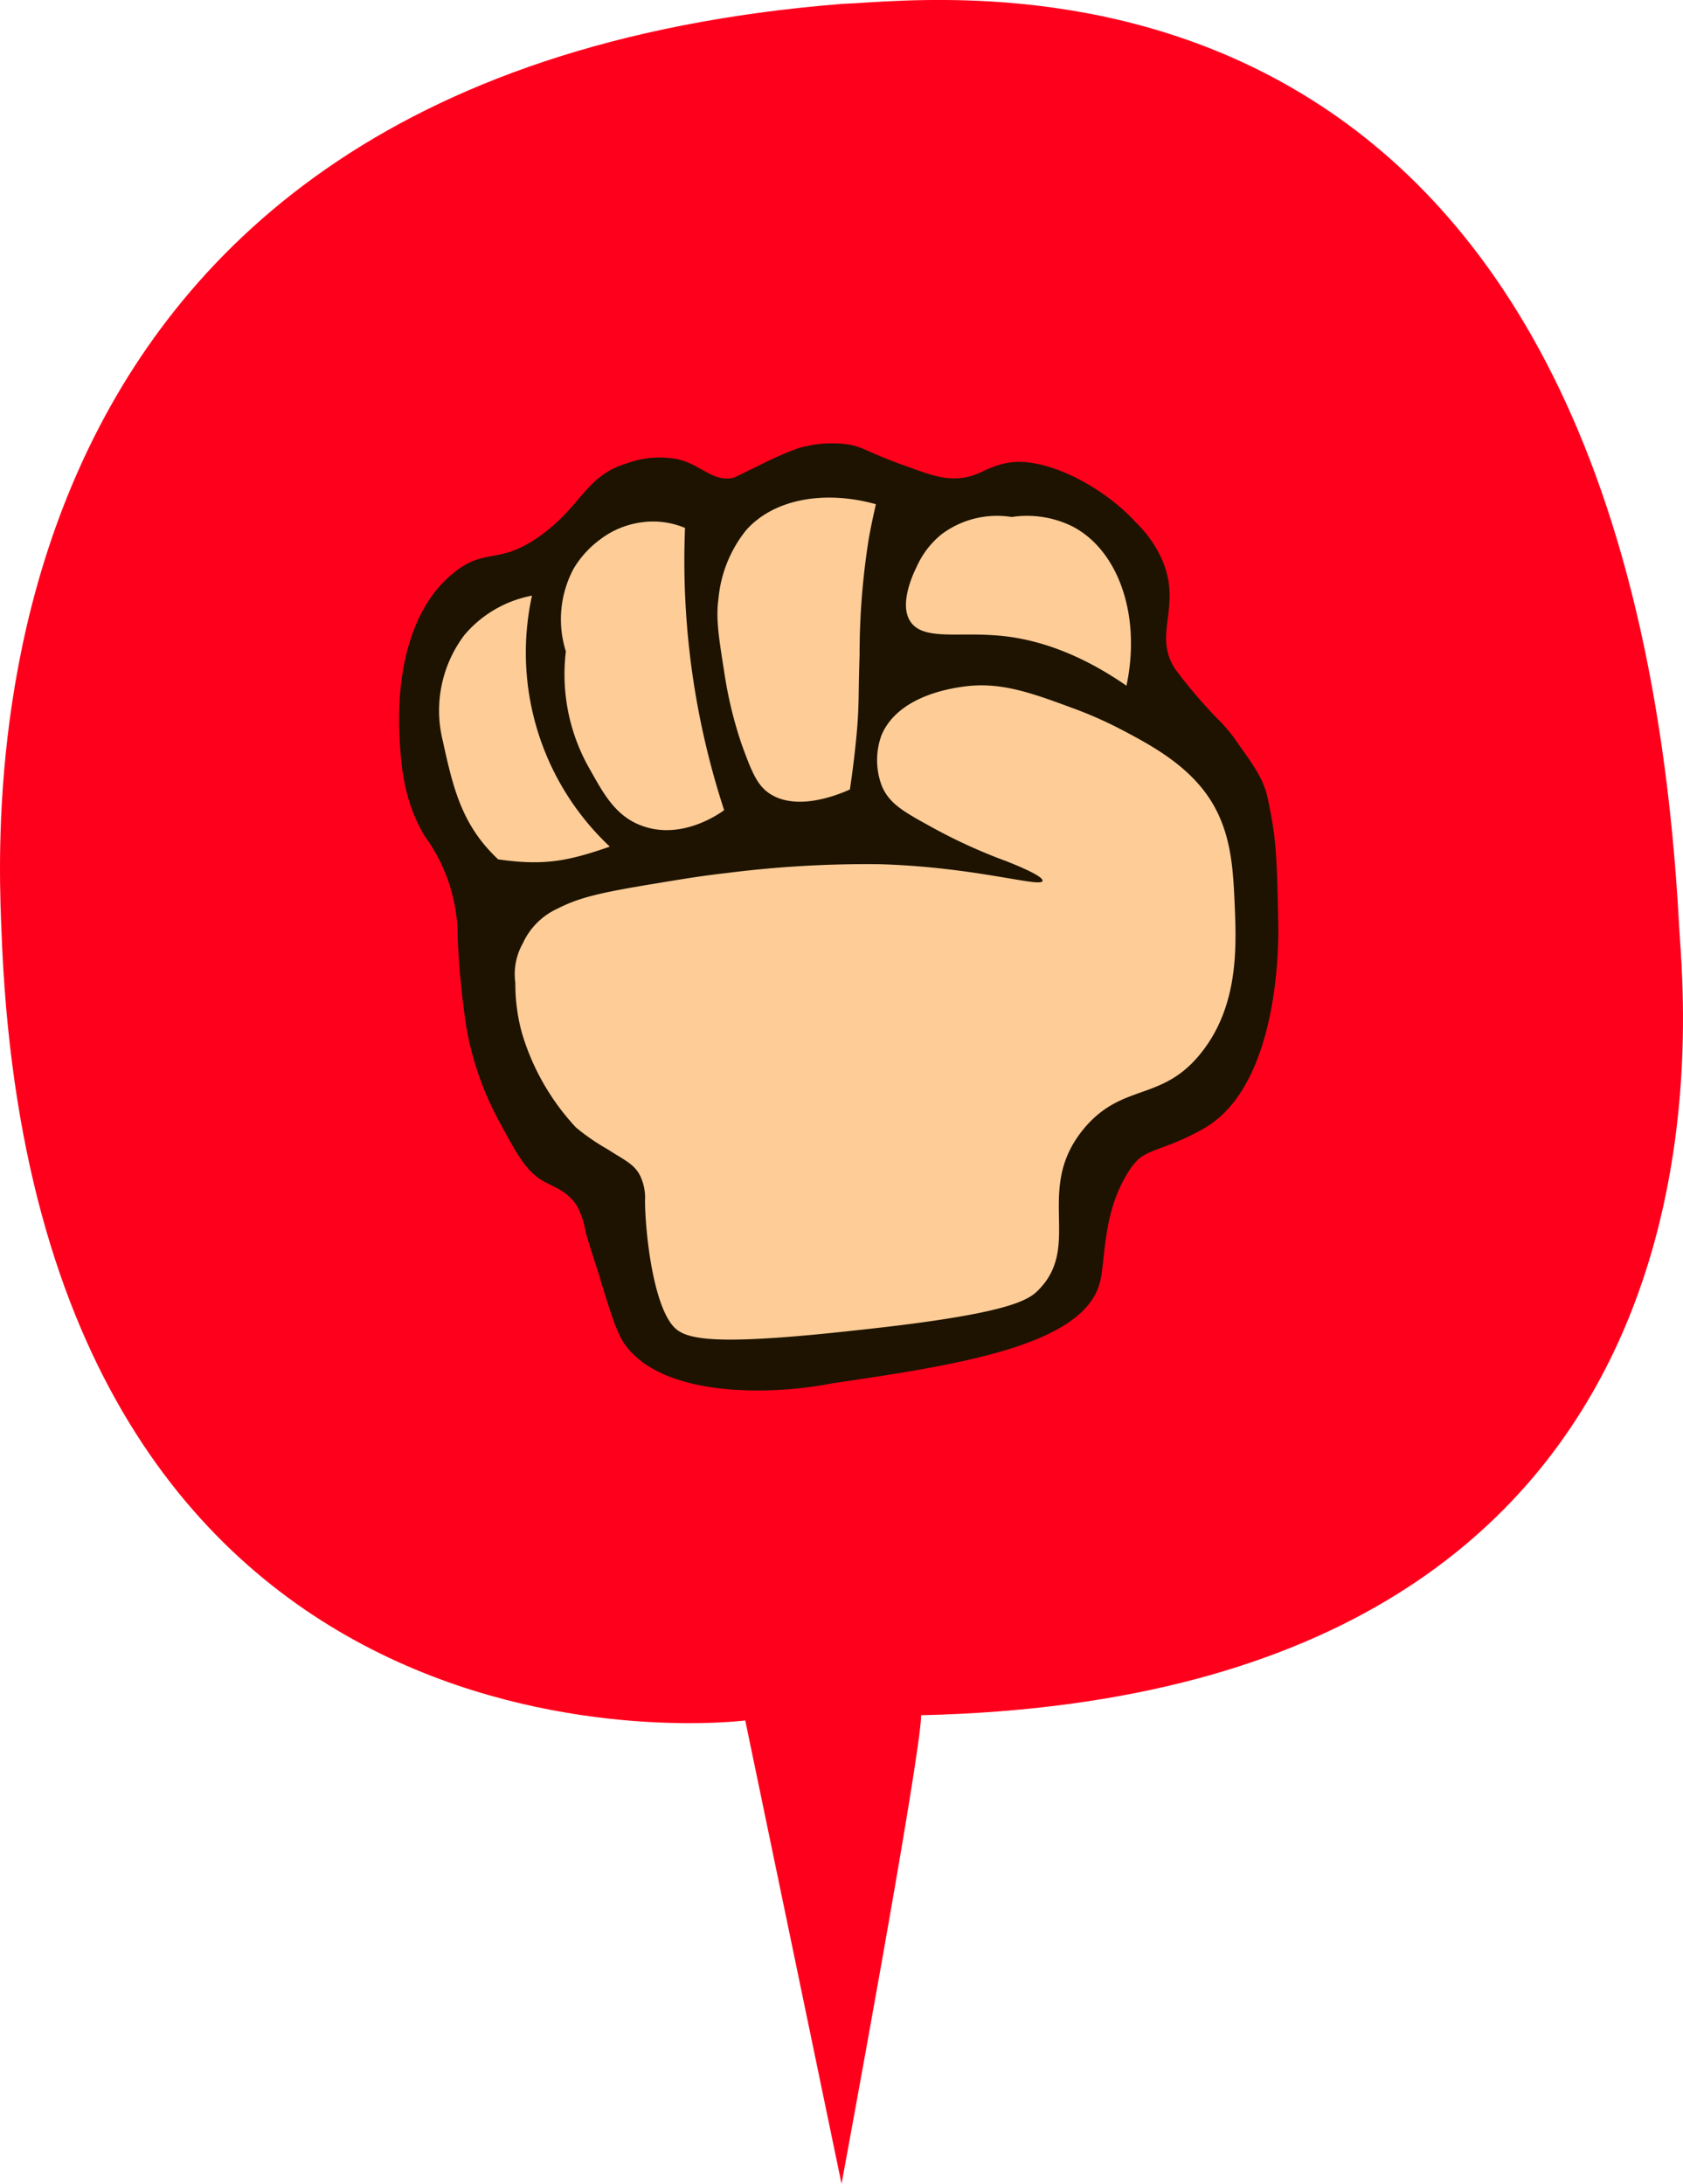 <svg xmlns="http://www.w3.org/2000/svg" width="157.454" height="204.359" viewBox="0 0 157.454 204.359"><g transform="translate(-317.402 -240.026)"><g transform="translate(317.402 240.026)"><path d="M396.133,541.759,387.125,498.4s-65.734,8.433-69.518-72.274c-.288-9.009-6.54-81.53,78.527-88.358,9.255-.288,73.262-9.626,78.362,86.342.37,7.281,8.021,71.986-70.917,73.8C403.579,501.57,396.133,541.759,396.133,541.759Z" transform="translate(-317.402 -337.401)" fill="#ff001c"/><g transform="translate(37.334 41.478)"><path d="M426.853,516.007c-.411-1.316-.864-2.633-1.234-3.949a7.6,7.6,0,0,0-.823-2.468c-.864-1.357-2.1-1.728-3.126-2.3-1.6-.905-2.427-2.427-4.072-5.471a28.841,28.841,0,0,1-3.126-8.844,78.592,78.592,0,0,1-.823-8.433A16.033,16.033,0,0,0,410.564,475c-2.18-3.62-2.262-7.445-2.386-9.914-.041-1.687-.329-10.366,5.1-14.726,3-2.427,4.2-.658,8.145-3.5,3.867-2.8,4.2-5.594,8.062-6.746a8.84,8.84,0,0,1,4.813-.37c2.221.576,3.044,1.974,4.9,1.769.37-.041.329-.082,2.633-1.193a33.479,33.479,0,0,1,3.62-1.6,11.2,11.2,0,0,1,4.443-.411c1.6.206,1.769.617,5.1,1.851,2.386.864,3.579,1.316,4.854,1.357,2.427.082,2.962-1.028,5.224-1.44,3.455-.658,8.885,2.139,11.97,5.512a11.525,11.525,0,0,1,2.468,3.455c1.974,4.484-.864,6.993,1.234,10.284a46.634,46.634,0,0,0,3.826,4.525,15.752,15.752,0,0,1,1.728,1.974c1.357,1.974,2.633,3.5,3.085,5.43.823,3.784.9,5.265,1.028,11.682.123,5.636-.946,16-6.952,19.416-3.25,1.851-4.9,1.851-6.129,2.879a6.315,6.315,0,0,0-1.111,1.481c-2.221,3.661-1.974,7.98-2.468,9.955-1.44,6.088-13.7,7.857-25.092,9.543-5.594,1.111-16,1.4-19.5-3.826C428.416,521.149,427.882,519.421,426.853,516.007Z" transform="translate(-408.162 -438.235)" fill="#1d1300"/></g><g transform="translate(48.191 64.134)"><path d="M449.177,553.076c-1.851-2.468-2.468-9.091-2.468-11.559a4.712,4.712,0,0,0-.535-2.468c-.576-.987-1.4-1.316-3-2.345a20.135,20.135,0,0,1-2.921-2.016,22.206,22.206,0,0,1-5.06-8.844,17.283,17.283,0,0,1-.617-4.69,5.9,5.9,0,0,1,.7-3.7,6.558,6.558,0,0,1,3.25-3.25c1.933-.987,3.743-1.44,8.392-2.221,3.25-.535,4.9-.823,7.445-1.111a103.441,103.441,0,0,1,14.274-.823c8.926.247,15.1,2.221,15.261,1.563.041-.206-.411-.658-3.291-1.81a50.6,50.6,0,0,1-7.2-3.291c-2.55-1.4-3.826-2.139-4.525-3.743a6.768,6.768,0,0,1-.041-4.813c1.563-3.661,6.5-4.36,7.651-4.525,3.538-.494,6.458.617,10.572,2.139a38.007,38.007,0,0,1,4.072,1.81c2.509,1.316,5.635,2.962,7.775,5.677,2.633,3.332,2.8,7.158,2.962,10.7.165,3.949.411,9.543-3.167,13.986-3.62,4.525-7.24,2.756-10.819,6.911-4.854,5.677-.288,10.9-4.237,15.1-.946,1.028-2.468,2.345-17.153,3.908C452.138,555.256,450.2,554.433,449.177,553.076Z" transform="translate(-434.555 -493.311)" fill="#fecc97"/></g><g transform="translate(41.112 46.565)"><path d="M544.077,470.645c1.4-6.623-.782-12.67-5.018-14.891a9.566,9.566,0,0,0-5.718-.9,8.661,8.661,0,0,0-6.54,1.6,8.206,8.206,0,0,0-2.345,3.044c-.37.74-1.645,3.5-.617,5.1,1.111,1.769,4.237,1.07,7.733,1.316C534.574,466.079,538.935,467.066,544.077,470.645Z" transform="translate(-479.802 -453.039)" fill="#fecc97"/><path d="M492.962,477.914c.206-1.4.494-3.455.7-6.006.165-2.3.082-2.756.206-6.582a69.105,69.105,0,0,1,.823-10.654c.247-1.481.535-2.674.7-3.455-4.731-1.316-9.5-.535-12.135,2.427a11.991,11.991,0,0,0-2.591,6.417c-.247,1.81,0,3.455.535,6.828a38.5,38.5,0,0,0,1.645,6.828c.9,2.468,1.4,3.7,2.468,4.484C487.985,480.135,492.221,478.243,492.962,477.914Z" transform="translate(-454.561 -450.6)" fill="#fecc97"/><path d="M433.288,496.388a24.9,24.9,0,0,1-7.281-23.488,10.94,10.94,0,0,0-6.335,3.7,11.732,11.732,0,0,0-2.016,9.872c.987,4.525,1.81,7.939,5.183,11.106C427.118,498.2,429.38,497.746,433.288,496.388Z" transform="translate(-417.347 -463.727)" fill="#fecc97"/><path d="M460.243,483.048a75.076,75.076,0,0,1-3.661-26.409,7.733,7.733,0,0,0-3.99-.535,8.157,8.157,0,0,0-3.99,1.645,9.261,9.261,0,0,0-2.427,2.674,10.024,10.024,0,0,0-.74,7.775,17.834,17.834,0,0,0,2.1,10.777c1.275,2.221,2.427,4.689,5.183,5.594C456.335,485.8,459.749,483.418,460.243,483.048Z" transform="translate(-433.607 -453.801)" fill="#fecc97"/></g></g></g></svg>